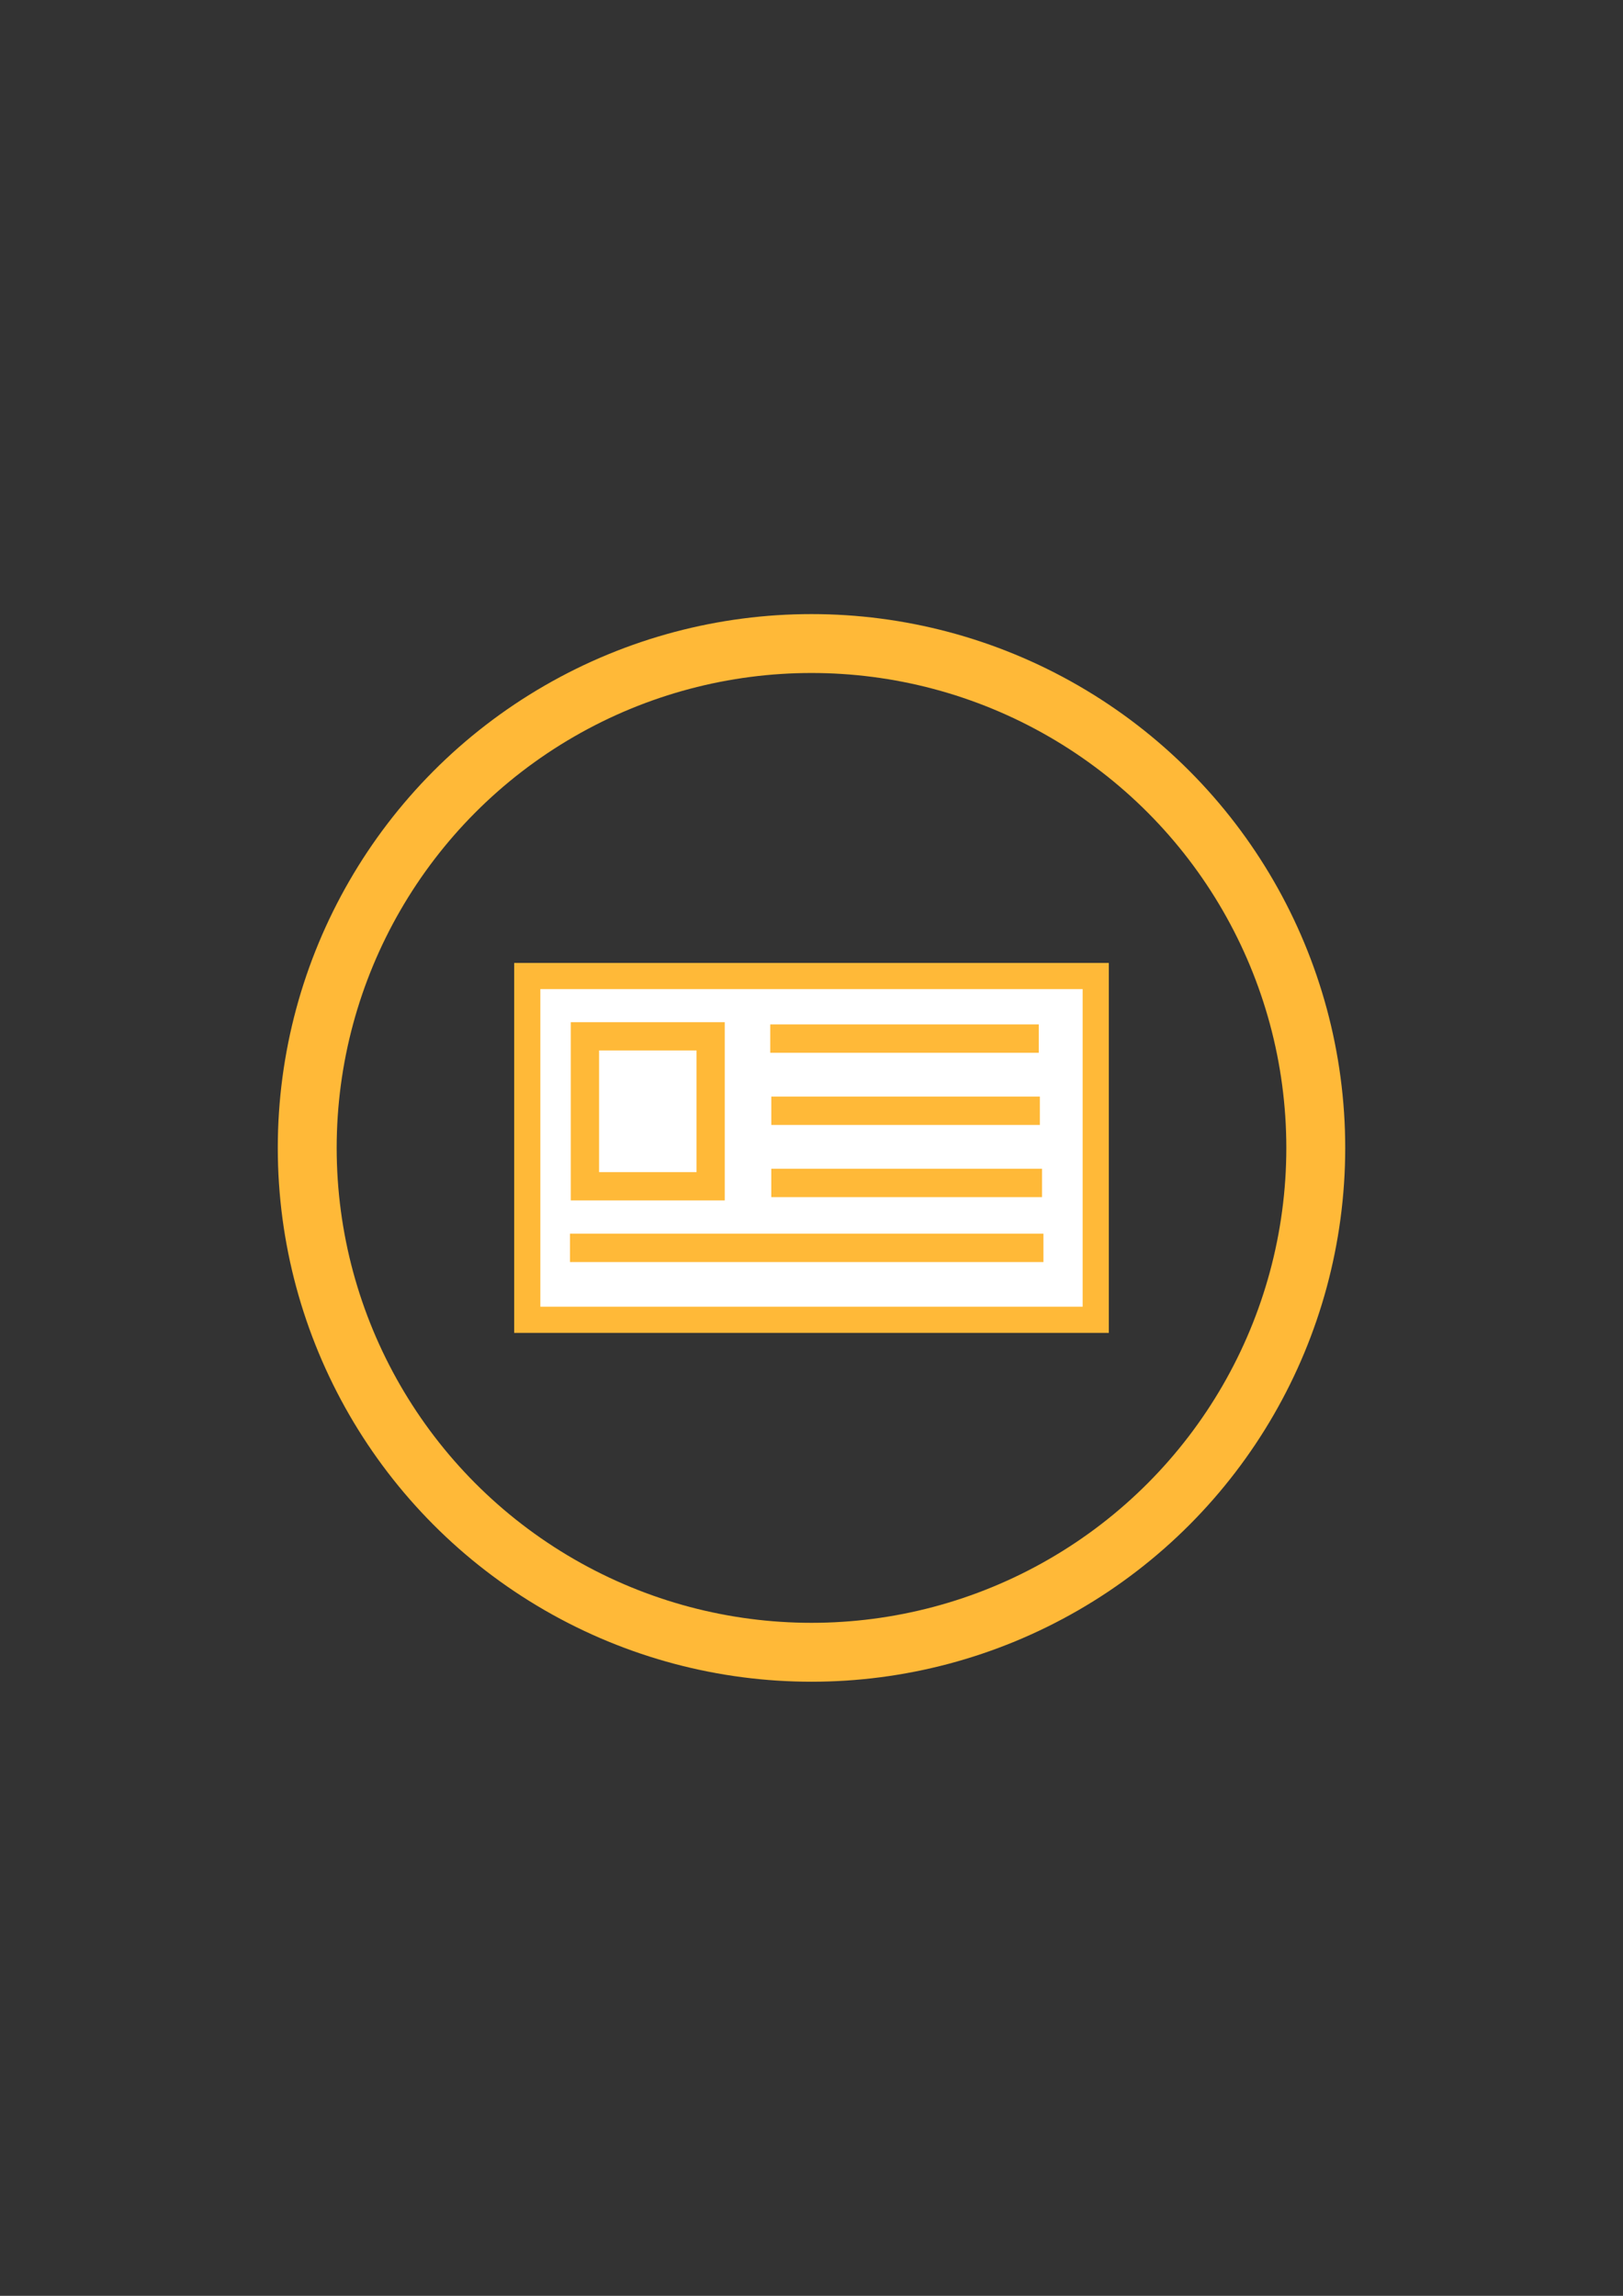 <?xml version="1.0" encoding="UTF-8" standalone="no"?>
<!-- Created with Inkscape (http://www.inkscape.org/) -->

<svg
   xmlns:dc="http://purl.org/dc/elements/1.1/"
   xmlns:cc="http://creativecommons.org/ns#"
   xmlns:rdf="http://www.w3.org/1999/02/22-rdf-syntax-ns#"
   xmlns:svg="http://www.w3.org/2000/svg"
   xmlns="http://www.w3.org/2000/svg"
   xmlns:sodipodi="http://sodipodi.sourceforge.net/DTD/sodipodi-0.dtd"
   xmlns:inkscape="http://www.inkscape.org/namespaces/inkscape"
   width="210mm"
   height="297mm"
   viewBox="0 0 744.094 1052.362"
   id="svg4911"
   version="1.1"
   inkscape:version="0.91 r13725"
   inkscape:export-filename="NOTEEE"
   inkscape:export-xdpi="18.390383"
   inkscape:export-ydpi="18.390383"
   sodipodi:docname="about.svg">
  <rect x="0" y="0" width="744.094" height="1052.362" fill="#333333" stroke="none"/>
  <defs
     id="defs4913" />
  <sodipodi:namedview
     id="base"
     pagecolor="#ffffff"
     bordercolor="#666666"
     borderopacity="1.0"
     inkscape:pageopacity="0.0"
     inkscape:pageshadow="2"
     inkscape:zoom="0.98994948"
     inkscape:cx="517.59203"
     inkscape:cy="379.88681"
     inkscape:document-units="px"
     inkscape:current-layer="layer1"
     showgrid="false"
     inkscape:window-width="1680"
     inkscape:window-height="988"
     inkscape:window-x="-8"
     inkscape:window-y="-8"
     inkscape:window-maximized="1" />
  <g
     inkscape:label="1. réteg"
     inkscape:groupmode="layer"
     id="layer1">
    <circle
       style="fill:none;fill-rule:evenodd;stroke:#ffb938;stroke-width:27;stroke-linecap:butt;stroke-linejoin:miter;stroke-miterlimit:4;stroke-dasharray:none;stroke-opacity:1"
       id="path3338"
       cx="372.047"
       cy="526.181"
       r="231.193" />
    <rect
       style="fill:#ffffff;fill-opacity:1;stroke:#ffb938;stroke-width:12;stroke-linecap:butt;stroke-miterlimit:4;stroke-dasharray:none;stroke-opacity:1"
       id="rect4136"
       width="260.619"
       height="157.584"
       x="241.738"
       y="447.389" />
    <rect
       style="fill:#ffffff;fill-opacity:1;stroke:#ffb938;stroke-width:12.961;stroke-linecap:butt;stroke-miterlimit:4;stroke-dasharray:none;stroke-opacity:1"
       id="rect4138"
       width="57.628"
       height="68.74"
       x="268.171"
       y="475.035" />
    <rect
       style="fill:#ffffff;fill-opacity:1;stroke:#ffb938;stroke-width:12.079;stroke-linecap:butt;stroke-miterlimit:4;stroke-dasharray:none;stroke-opacity:1"
       id="rect4140"
       width="111.038"
       height="0.931"
       x="359.174"
       y="475.605" />
    <rect
       style="fill:#ffffff;fill-opacity:1;stroke:#ffb938;stroke-width:12.079;stroke-linecap:butt;stroke-miterlimit:4;stroke-dasharray:none;stroke-opacity:1"
       id="rect4140-8"
       width="111.038"
       height="0.931"
       x="359.666"
       y="508.687" />
    <rect
       style="fill:#ffffff;fill-opacity:1;stroke:#ffb938;stroke-width:12.086;stroke-linecap:butt;stroke-miterlimit:4;stroke-dasharray:none;stroke-opacity:1"
       id="rect4140-8-8"
       width="112.041"
       height="0.924"
       x="359.657"
       y="541.773" />
    <rect
       style="fill:#ffffff;fill-opacity:1;stroke:#ffb938;stroke-width:12.471;stroke-linecap:butt;stroke-miterlimit:4;stroke-dasharray:none;stroke-opacity:1"
       id="rect4140-8-2"
       width="204.59"
       height="0.539"
       x="267.558"
       y="571.729" />
  </g>
</svg>
